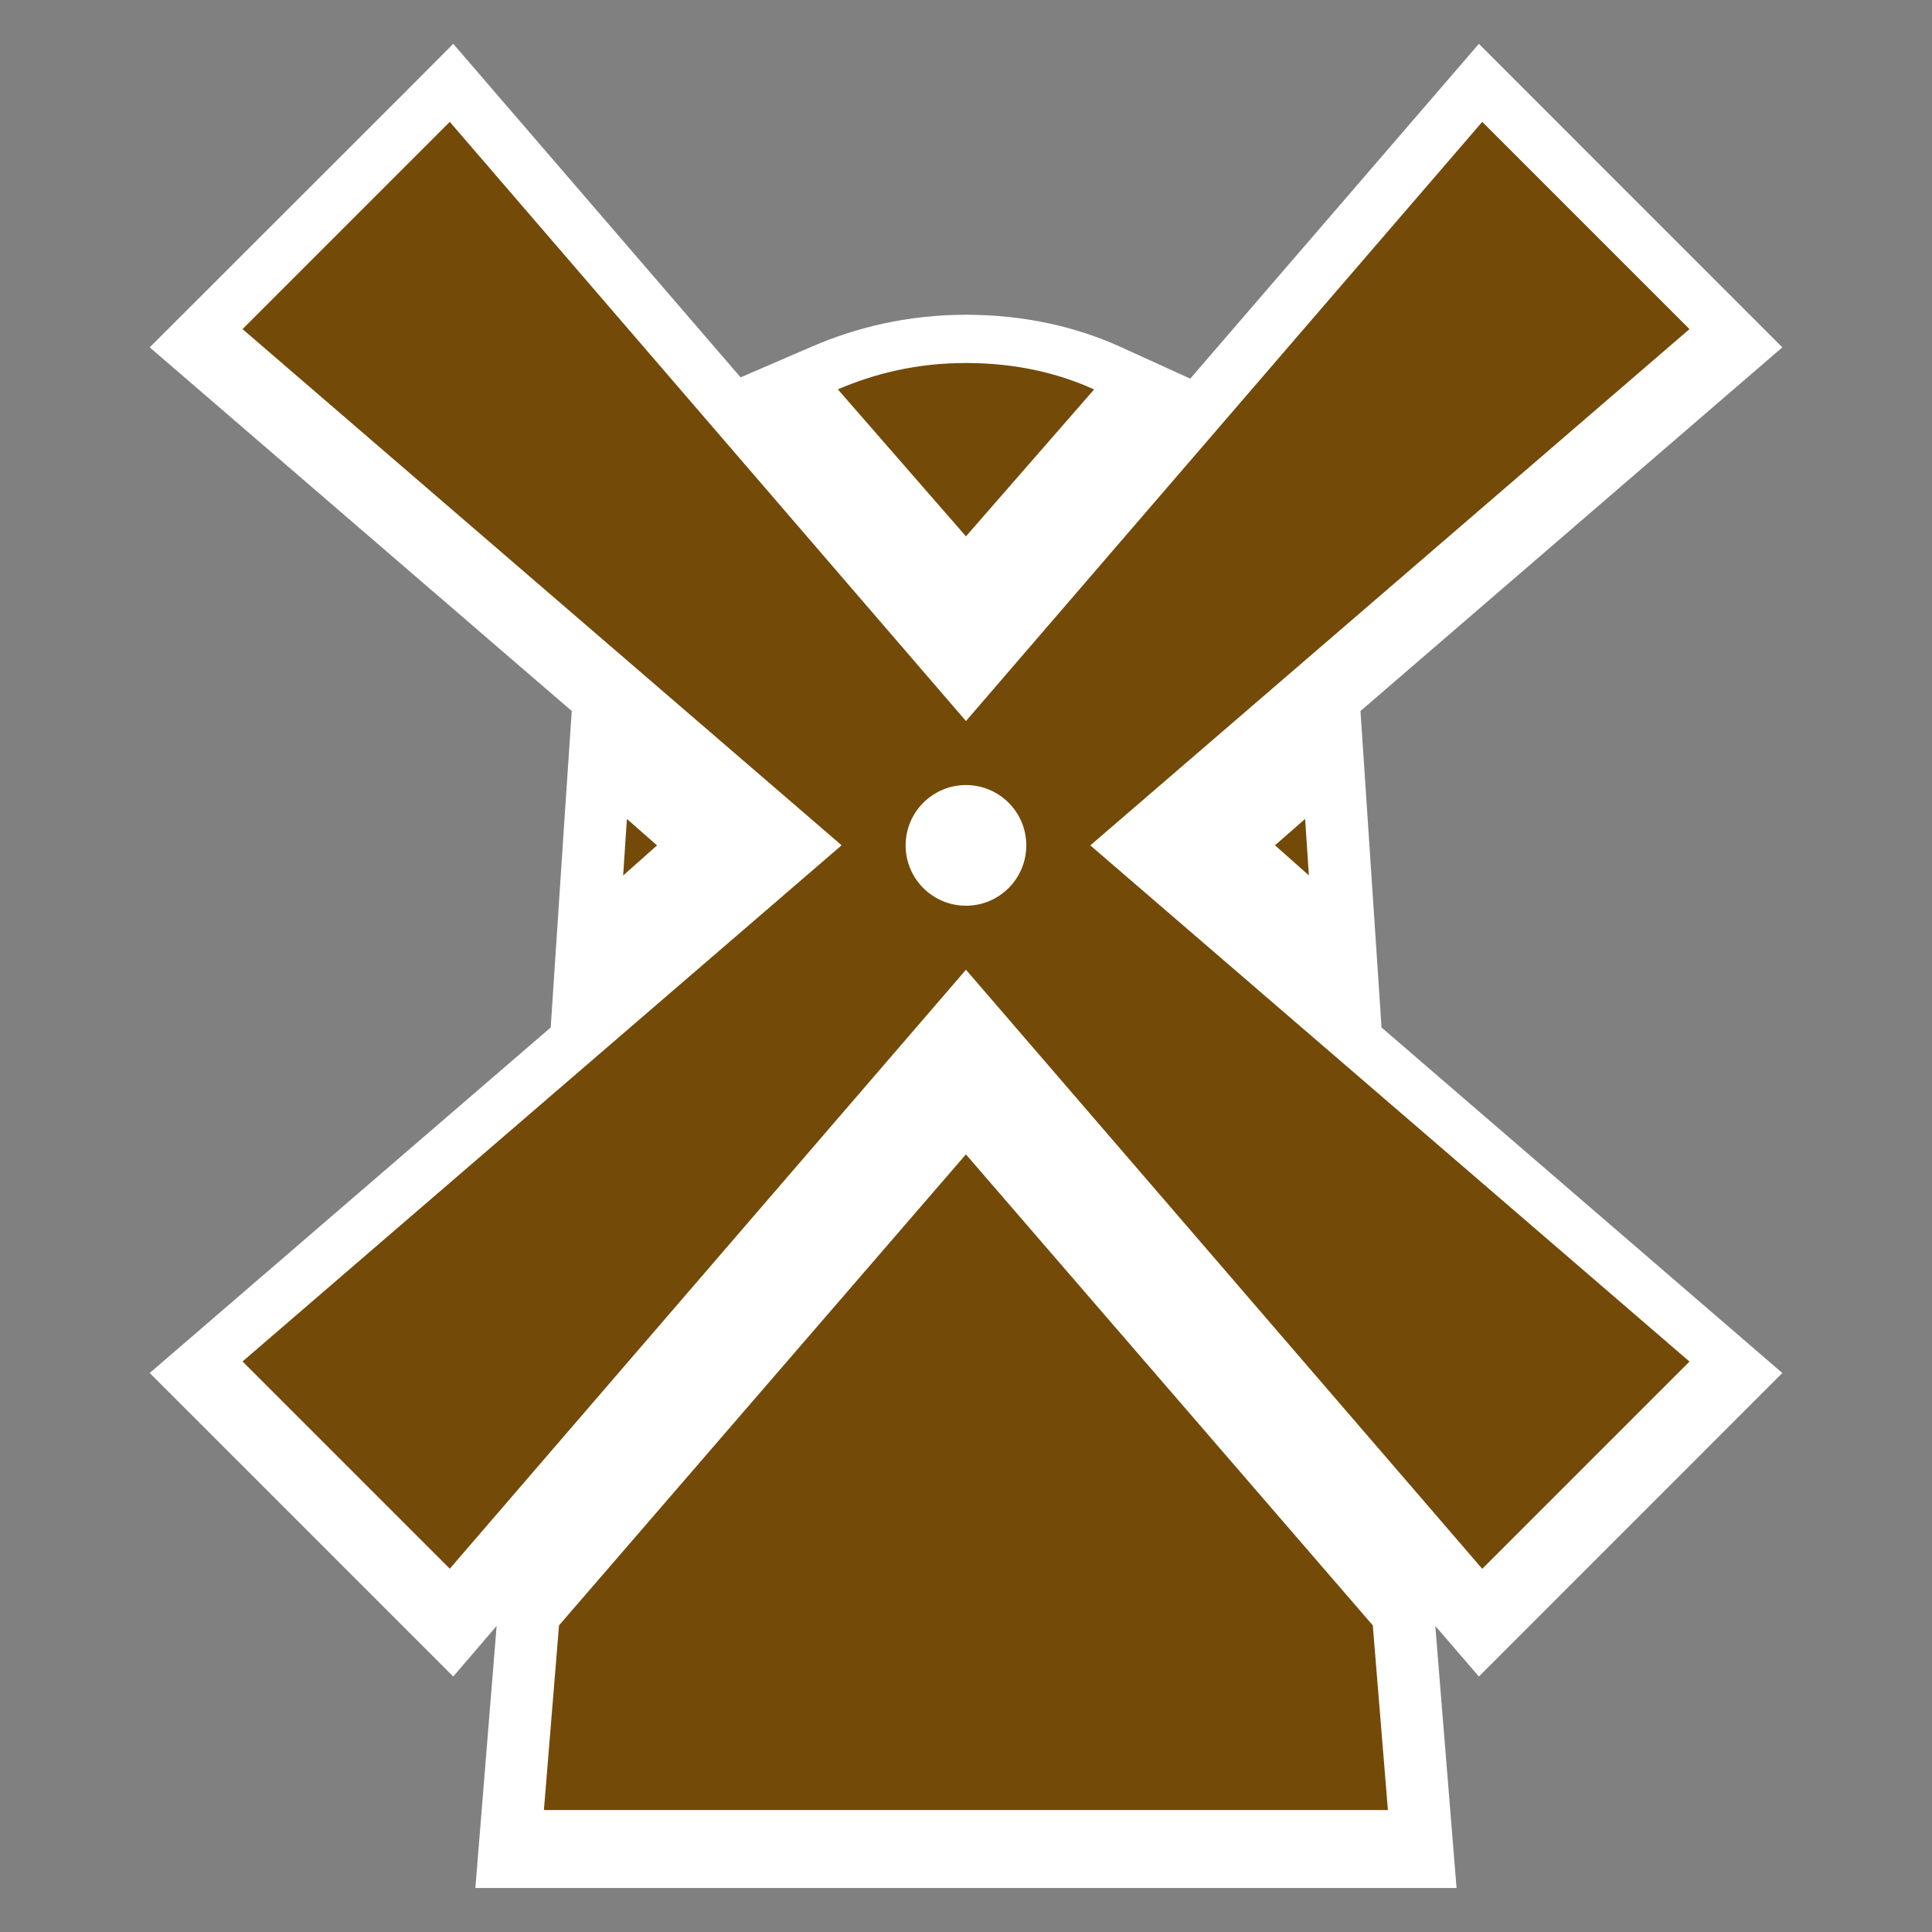 <?xml version="1.0" encoding="UTF-8" standalone="no"?>
<!-- Generator: Adobe Illustrator 16.0.0, SVG Export Plug-In . SVG Version: 6.00 Build 0)  -->

<svg
   xmlns:dc="http://purl.org/dc/elements/1.1/"
   xmlns:cc="http://creativecommons.org/ns#"
   xmlns:rdf="http://www.w3.org/1999/02/22-rdf-syntax-ns#"
   xmlns:svg="http://www.w3.org/2000/svg"
   xmlns="http://www.w3.org/2000/svg"
   xmlns:sodipodi="http://sodipodi.sourceforge.net/DTD/sodipodi-0.dtd"
   xmlns:inkscape="http://www.inkscape.org/namespaces/inkscape"
   version="1.1"
   id="svg2"
   inkscape:output_extension="org.inkscape.output.svg.inkscape"
   sodipodi:docname="JH_man_made_wind_mill.svg"
   inkscape:version="0.91 r13725"
   sodipodi:version="0.32"
   x="0px"
   y="0px"
   width="580px"
   height="580px"
   viewBox="0 0 580 580"
   enable-background="new 0 0 580 580"
   xml:space="preserve"
   inkscape:export-filename="/media/juhele/KONZERVA/__PRACE/JH_icons/JH_man_made_wind_mill.png"
   inkscape:export-xdpi="31"
   inkscape:export-ydpi="31"><rect x="0" y="0" width="580" height="580" fill="#808080" stroke="none"/><sodipodi:namedview
     showgrid="false"
     inkscape:cy="231.39039"
     inkscape:cx="216.80267"
     inkscape:zoom="1"
     pagecolor="#ffffff"
     bordercolor="#666666"
     guidetolerance="10.0"
     objecttolerance="10.0"
     gridtolerance="10.0"
     borderopacity="1.0"
     id="base"
     inkscape:current-layer="g7473"
     inkscape:window-y="0"
     inkscape:window-x="0"
     inkscape:pageopacity="0.0"
     inkscape:pageshadow="2"
     inkscape:window-width="1920"
     inkscape:window-height="1125"
     inkscape:window-maximized="1"
     showguides="true"
     inkscape:guide-bbox="true" /><defs
     id="defs4"><inkscape:perspective
       inkscape:vp_z="580 : 290 : 1"
       inkscape:vp_y="0 : 1000 : 0"
       inkscape:vp_x="0 : 290 : 1"
       sodipodi:type="inkscape:persp3d"
       id="perspective3653"
       inkscape:persp3d-origin="290 : 193.33333 : 1" /><inkscape:perspective
       inkscape:vp_z="355.02399 : 217.53 : 1"
       inkscape:vp_y="0 : 1000 : 0"
       inkscape:vp_x="0 : 217.53 : 1"
       sodipodi:type="inkscape:persp3d"
       id="perspective2512"
       inkscape:persp3d-origin="177.51199 : 145.02 : 1" /><inkscape:perspective
       id="perspective2481"
       inkscape:persp3d-origin="31.4725 : 34.419334 : 1"
       inkscape:vp_z="62.945 : 51.629002 : 1"
       inkscape:vp_y="0 : 1000 : 0"
       inkscape:vp_x="0 : 51.629002 : 1"
       sodipodi:type="inkscape:persp3d" /><inkscape:perspective
       inkscape:persp3d-origin="290 : 193.33333 : 1"
       id="perspective3653-5"
       sodipodi:type="inkscape:persp3d"
       inkscape:vp_x="0 : 290 : 1"
       inkscape:vp_y="0 : 1000 : 0"
       inkscape:vp_z="580 : 290 : 1" /><inkscape:perspective
       inkscape:persp3d-origin="177.51199 : 145.02 : 1"
       id="perspective2512-6"
       sodipodi:type="inkscape:persp3d"
       inkscape:vp_x="0 : 217.53 : 1"
       inkscape:vp_y="0 : 1000 : 0"
       inkscape:vp_z="355.02399 : 217.53 : 1" /><inkscape:perspective
       inkscape:persp3d-origin="290 : 193.33333 : 1"
       id="perspective3653-3"
       sodipodi:type="inkscape:persp3d"
       inkscape:vp_x="0 : 290 : 1"
       inkscape:vp_y="0 : 1000 : 0"
       inkscape:vp_z="580 : 290 : 1" /><inkscape:perspective
       inkscape:persp3d-origin="177.51199 : 145.02 : 1"
       id="perspective2512-5"
       sodipodi:type="inkscape:persp3d"
       inkscape:vp_x="0 : 217.53 : 1"
       inkscape:vp_y="0 : 1000 : 0"
       inkscape:vp_z="355.02399 : 217.53 : 1" /><style
       type="text/css"
       id="style6" /></defs><g
     id="g2121" /><g
     id="g4198"
     transform="translate(-2.834,-220.287)"><g
       id="g7473"
       transform="matrix(34.146,0,0,34.146,310.204,417.52)"><g
         transform="matrix(0.044,0,0,0.044,-9.044,9.738)"
         id="g7713"
         style="fill:#734a08;fill-opacity:1;fill-rule:evenodd;stroke:#000000;stroke-opacity:1;stroke-width:19.803;stroke-miterlimit:4;stroke-dasharray:none" /><g
         id="g2121-6"
         transform="matrix(0.023,0,0,0.023,-2.158,1.05)" /><g
         id="g7512"
         transform="matrix(0.949,0,0,0.949,-0.026,0.138)"><path
           sodipodi:nodetypes="ccccccccccccccccccccscccc"
           inkscape:connector-curvature="0"
           id="path7506"
           d="m -5.259,-5.826 -0.445,0.447 -2.367,2.365 3.91,3.369 -0.074,1.1 -0.121,1.832 -3.715,3.201 2.812,2.812 0.402,-0.469 -0.197,2.428 9.09,0 -0.197,-2.428 0.404,0.469 2.811,-2.812 -3.713,-3.201 -0.195,-2.932 3.908,-3.369 -2.811,-2.812 -2.674,3.102 -0.648,-0.295 c -0.41,-0.186 -0.892,-0.297 -1.43,-0.297 -0.549,0 -1.024,0.122 -1.418,0.291 l -0.67,0.289 -2.662,-3.09 z"
           style="color:#000000;font-style:normal;font-variant:normal;font-weight:normal;font-stretch:normal;font-size:medium;line-height:normal;font-family:sans-serif;text-indent:0;text-align:start;text-decoration:none;text-decoration-line:none;text-decoration-style:solid;text-decoration-color:#000000;letter-spacing:normal;word-spacing:normal;text-transform:none;direction:ltr;block-progression:tb;writing-mode:lr-tb;baseline-shift:baseline;text-anchor:start;white-space:normal;clip-rule:nonzero;display:inline;overflow:visible;visibility:visible;opacity:1;isolation:auto;mix-blend-mode:normal;color-interpolation:sRGB;color-interpolation-filters:linearRGB;solid-color:#000000;solid-opacity:1;fill:#ffffff;fill-opacity:1;fill-rule:nonzero;stroke:none;stroke-width:1.171;stroke-linecap:butt;stroke-linejoin:miter;stroke-miterlimit:4;stroke-dasharray:none;stroke-dashoffset:0;stroke-opacity:1;color-rendering:auto;image-rendering:auto;shape-rendering:auto;text-rendering:auto;enable-background:accumulate" /><path
           style="fill:#734a08;fill-opacity:1"
           id="windmill"
           d="m -5.291,-5.103 -1.92,1.92 5.55,4.782 -5.55,4.782 1.92,1.92 L -0.509,2.752 4.274,8.302 6.194,6.382 0.643,1.6 6.194,-3.183 4.274,-5.103 -0.509,0.448 -5.291,-5.103 Z m 4.782,2.234 c -0.464,0 -0.852,0.101 -1.187,0.244 L -0.509,-1.263 0.678,-2.624 C 0.345,-2.776 -0.05,-2.869 -0.509,-2.869 Z m 0,3.91 c 0.308,0 0.559,0.25 0.559,0.559 0,0.308 -0.25,0.559 -0.559,0.559 -0.308,0 -0.559,-0.25 -0.559,-0.559 0,-0.308 0.25,-0.559 0.559,-0.559 z M -3.65,1.355 -3.685,1.879 -3.371,1.6 -3.65,1.355 Z m 6.283,0 -0.279,0.244 0.314,0.279 -0.035,-0.524 z m -3.142,3.107 -3.77,4.364 -0.14,1.711 7.819,0 -0.14,-1.711 -3.77,-4.364 z"
           inkscape:connector-curvature="0" /></g></g></g></svg>